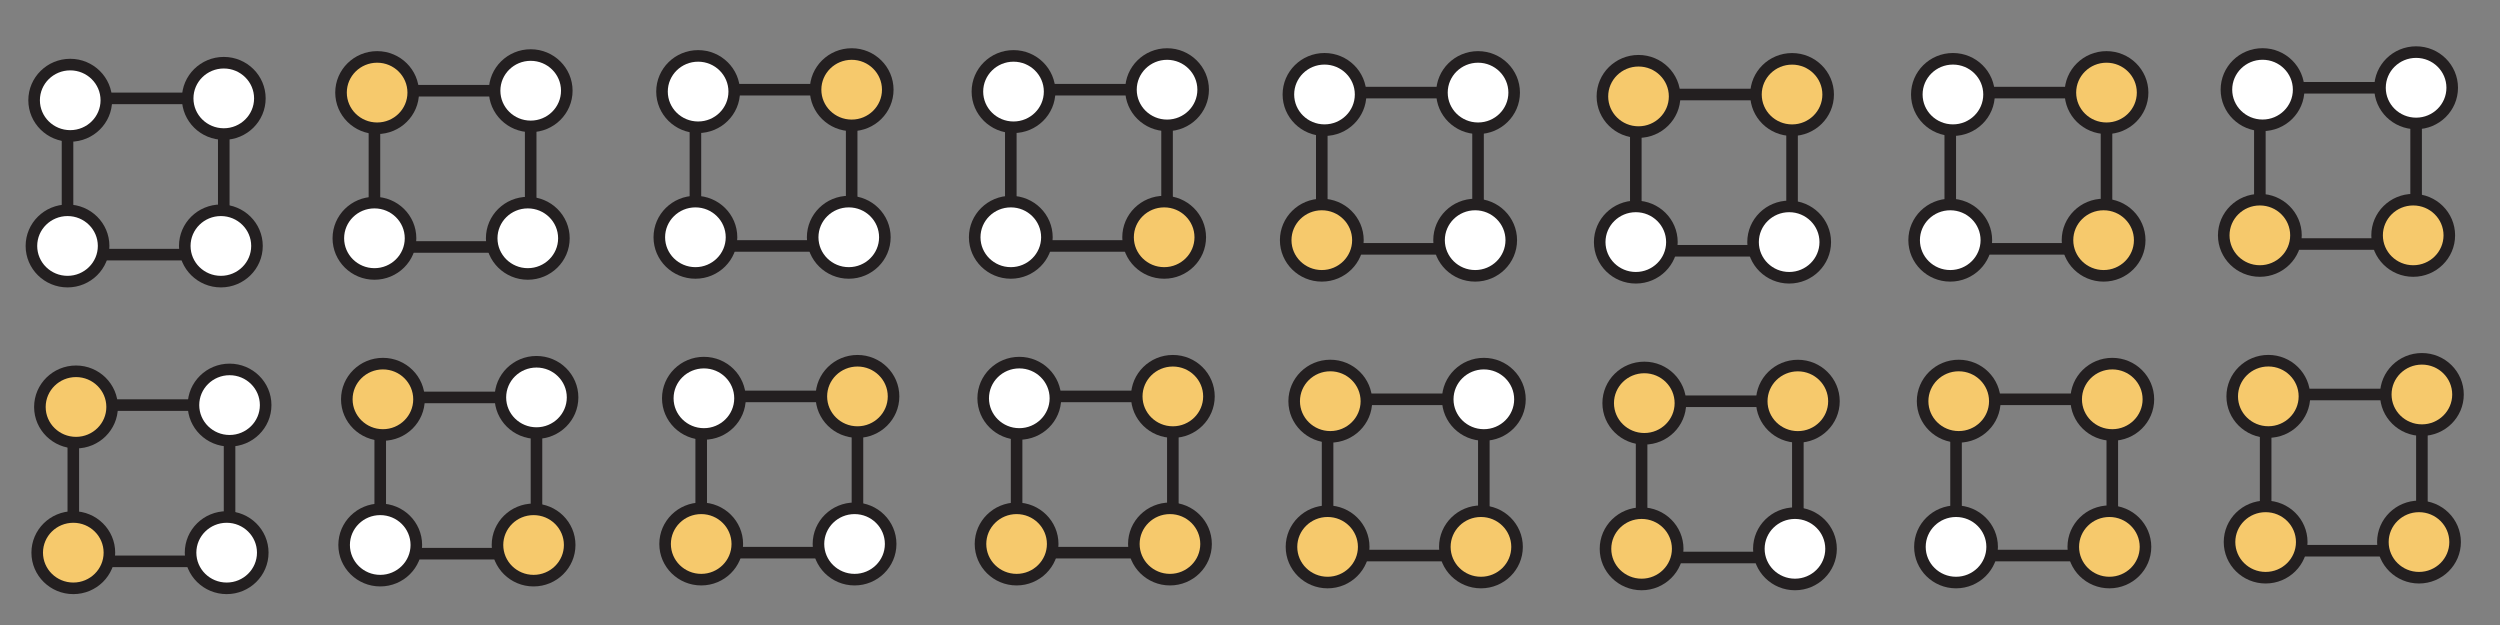 <?xml version="1.0" encoding="UTF-8"?>
<svg xmlns="http://www.w3.org/2000/svg" xmlns:xlink="http://www.w3.org/1999/xlink" width="432pt" height="108pt" viewBox="0 0 432 108" version="1.1">
<rect x="0" y="0" width="432" height="108" fill="#808080" stroke="none"/>
<g id="surface1">
<path style="fill:none;stroke-width:2;stroke-linecap:butt;stroke-linejoin:miter;stroke:rgb(13.73%,12.16%,12.549%);stroke-opacity:1;stroke-miterlimit:4;" d="M 38.668 91 L 11.668 91 L 11.668 64 L 38.668 64 Z M 38.668 91 " transform="matrix(1,0,0,-1,0,108)"/>
<path style=" stroke:none;fill-rule:nonzero;fill:rgb(100%,100%,100%);fill-opacity:1;" d="M 44.406 42.5 C 44.406 39.098 41.613 36.336 38.172 36.336 C 34.723 36.336 31.93 39.098 31.93 42.5 C 31.93 45.902 34.723 48.664 38.172 48.664 C 41.613 48.664 44.406 45.902 44.406 42.5 "/>
<path style="fill:none;stroke-width:2;stroke-linecap:butt;stroke-linejoin:miter;stroke:rgb(13.73%,12.16%,12.549%);stroke-opacity:1;stroke-miterlimit:4;" d="M -0.002 0 C -0.002 3.402 -2.795 6.164 -6.236 6.164 C -9.686 6.164 -12.479 3.402 -12.479 0 C -12.479 -3.402 -9.686 -6.164 -6.236 -6.164 C -2.795 -6.164 -0.002 -3.402 -0.002 0 Z M -0.002 0 " transform="matrix(1,0,0,-1,44.408,42.5)"/>
<path style=" stroke:none;fill-rule:nonzero;fill:rgb(100%,100%,100%);fill-opacity:1;" d="M 17.906 42.5 C 17.906 39.098 15.113 36.336 11.672 36.336 C 8.223 36.336 5.43 39.098 5.43 42.5 C 5.43 45.902 8.223 48.664 11.672 48.664 C 15.113 48.664 17.906 45.902 17.906 42.5 "/>
<path style="fill:none;stroke-width:2;stroke-linecap:butt;stroke-linejoin:miter;stroke:rgb(13.73%,12.16%,12.549%);stroke-opacity:1;stroke-miterlimit:4;" d="M -0.002 0 C -0.002 3.402 -2.795 6.164 -6.236 6.164 C -9.686 6.164 -12.479 3.402 -12.479 0 C -12.479 -3.402 -9.686 -6.164 -6.236 -6.164 C -2.795 -6.164 -0.002 -3.402 -0.002 0 Z M -0.002 0 " transform="matrix(1,0,0,-1,17.908,42.5)"/>
<path style=" stroke:none;fill-rule:nonzero;fill:rgb(100%,100%,100%);fill-opacity:1;" d="M 18.375 17.324 C 18.375 13.922 15.582 11.16 12.137 11.16 C 8.688 11.16 5.895 13.922 5.895 17.324 C 5.895 20.727 8.688 23.488 12.137 23.488 C 15.582 23.488 18.375 20.727 18.375 17.324 "/>
<path style="fill:none;stroke-width:2;stroke-linecap:butt;stroke-linejoin:miter;stroke:rgb(13.73%,12.16%,12.549%);stroke-opacity:1;stroke-miterlimit:4;" d="M 0.002 0.001 C 0.002 3.404 -2.791 6.166 -6.237 6.166 C -9.686 6.166 -12.479 3.404 -12.479 0.001 C -12.479 -3.401 -9.686 -6.163 -6.237 -6.163 C -2.791 -6.163 0.002 -3.401 0.002 0.001 Z M 0.002 0.001 " transform="matrix(1,0,0,-1,18.373,17.326)"/>
<path style=" stroke:none;fill-rule:nonzero;fill:rgb(100%,100%,100%);fill-opacity:1;" d="M 44.906 17 C 44.906 13.598 42.113 10.836 38.672 10.836 C 35.223 10.836 32.43 13.598 32.43 17 C 32.43 20.402 35.223 23.164 38.672 23.164 C 42.113 23.164 44.906 20.402 44.906 17 "/>
<path style="fill:none;stroke-width:2;stroke-linecap:butt;stroke-linejoin:miter;stroke:rgb(13.73%,12.16%,12.549%);stroke-opacity:1;stroke-miterlimit:4;" d="M -0.002 0 C -0.002 3.402 -2.795 6.164 -6.236 6.164 C -9.686 6.164 -12.479 3.402 -12.479 0 C -12.479 -3.402 -9.686 -6.164 -6.236 -6.164 C -2.795 -6.164 -0.002 -3.402 -0.002 0 Z M -0.002 0 " transform="matrix(1,0,0,-1,44.908,17)"/>
<path style="fill:none;stroke-width:2;stroke-linecap:butt;stroke-linejoin:miter;stroke:rgb(13.73%,12.16%,12.549%);stroke-opacity:1;stroke-miterlimit:4;" d="M 417.504 92.832 L 390.504 92.832 L 390.504 65.832 L 417.504 65.832 Z M 417.504 92.832 " transform="matrix(1,0,0,-1,0,108)"/>
<path style=" stroke:none;fill-rule:nonzero;fill:rgb(96.404%,78.809%,42.223%);fill-opacity:1;" d="M 423.242 40.668 C 423.242 37.262 420.449 34.504 417.004 34.504 C 413.555 34.504 410.762 37.262 410.762 40.668 C 410.762 44.07 413.555 46.832 417.004 46.832 C 420.449 46.832 423.242 44.07 423.242 40.668 "/>
<path style="fill:none;stroke-width:2;stroke-linecap:butt;stroke-linejoin:miter;stroke:rgb(13.73%,12.16%,12.549%);stroke-opacity:1;stroke-miterlimit:4;" d="M 0.001 -0.001 C 0.001 3.405 -2.792 6.163 -6.237 6.163 C -9.687 6.163 -12.479 3.405 -12.479 -0.001 C -12.479 -3.404 -9.687 -6.166 -6.237 -6.166 C -2.792 -6.166 0.001 -3.404 0.001 -0.001 Z M 0.001 -0.001 " transform="matrix(1,0,0,-1,423.241,40.666)"/>
<path style=" stroke:none;fill-rule:nonzero;fill:rgb(96.404%,78.809%,42.223%);fill-opacity:1;" d="M 396.742 40.668 C 396.742 37.262 393.949 34.504 390.504 34.504 C 387.055 34.504 384.262 37.262 384.262 40.668 C 384.262 44.07 387.055 46.832 390.504 46.832 C 393.949 46.832 396.742 44.07 396.742 40.668 "/>
<path style="fill:none;stroke-width:2;stroke-linecap:butt;stroke-linejoin:miter;stroke:rgb(13.73%,12.16%,12.549%);stroke-opacity:1;stroke-miterlimit:4;" d="M 0.001 -0.001 C 0.001 3.405 -2.792 6.163 -6.237 6.163 C -9.687 6.163 -12.479 3.405 -12.479 -0.001 C -12.479 -3.404 -9.687 -6.166 -6.237 -6.166 C -2.792 -6.166 0.001 -3.404 0.001 -0.001 Z M 0.001 -0.001 " transform="matrix(1,0,0,-1,396.741,40.666)"/>
<path style=" stroke:none;fill-rule:nonzero;fill:rgb(100%,100%,100%);fill-opacity:1;" d="M 397.207 15.492 C 397.207 12.09 394.414 9.328 390.969 9.328 C 387.52 9.328 384.727 12.09 384.727 15.492 C 384.727 18.895 387.52 21.656 390.969 21.656 C 394.414 21.656 397.207 18.895 397.207 15.492 "/>
<path style="fill:none;stroke-width:2;stroke-linecap:butt;stroke-linejoin:miter;stroke:rgb(13.73%,12.16%,12.549%);stroke-opacity:1;stroke-miterlimit:4;" d="M 0.001 0 C 0.001 3.402 -2.792 6.164 -6.237 6.164 C -9.687 6.164 -12.48 3.402 -12.48 0 C -12.48 -3.402 -9.687 -6.164 -6.237 -6.164 C -2.792 -6.164 0.001 -3.402 0.001 0 Z M 0.001 0 " transform="matrix(1,0,0,-1,397.206,15.492)"/>
<path style=" stroke:none;fill-rule:nonzero;fill:rgb(100%,100%,100%);fill-opacity:1;" d="M 423.742 15.168 C 423.742 11.762 420.949 9.004 417.504 9.004 C 414.055 9.004 411.262 11.762 411.262 15.168 C 411.262 18.57 414.055 21.332 417.504 21.332 C 420.949 21.332 423.742 18.57 423.742 15.168 "/>
<path style="fill:none;stroke-width:2;stroke-linecap:butt;stroke-linejoin:miter;stroke:rgb(13.73%,12.16%,12.549%);stroke-opacity:1;stroke-miterlimit:4;" d="M 0.001 -0.001 C 0.001 3.405 -2.792 6.163 -6.237 6.163 C -9.687 6.163 -12.479 3.405 -12.479 -0.001 C -12.479 -3.404 -9.687 -6.166 -6.237 -6.166 C -2.792 -6.166 0.001 -3.404 0.001 -0.001 Z M 0.001 -0.001 " transform="matrix(1,0,0,-1,423.741,15.166)"/>
<path style="fill:none;stroke-width:2;stroke-linecap:butt;stroke-linejoin:miter;stroke:rgb(13.73%,12.16%,12.549%);stroke-opacity:1;stroke-miterlimit:4;" d="M 364.004 92 L 337.004 92 L 337.004 65 L 364.004 65 Z M 364.004 92 " transform="matrix(1,0,0,-1,0,108)"/>
<path style=" stroke:none;fill-rule:nonzero;fill:rgb(96.404%,78.809%,42.223%);fill-opacity:1;" d="M 369.742 41.5 C 369.742 38.098 366.949 35.336 363.504 35.336 C 360.055 35.336 357.262 38.098 357.262 41.5 C 357.262 44.902 360.055 47.664 363.504 47.664 C 366.949 47.664 369.742 44.902 369.742 41.5 "/>
<path style="fill:none;stroke-width:2;stroke-linecap:butt;stroke-linejoin:miter;stroke:rgb(13.73%,12.16%,12.549%);stroke-opacity:1;stroke-miterlimit:4;" d="M 0.001 0 C 0.001 3.402 -2.792 6.164 -6.237 6.164 C -9.687 6.164 -12.479 3.402 -12.479 0 C -12.479 -3.402 -9.687 -6.164 -6.237 -6.164 C -2.792 -6.164 0.001 -3.402 0.001 0 Z M 0.001 0 " transform="matrix(1,0,0,-1,369.741,41.5)"/>
<path style=" stroke:none;fill-rule:nonzero;fill:rgb(100%,100%,100%);fill-opacity:1;" d="M 343.242 41.5 C 343.242 38.098 340.449 35.336 337.004 35.336 C 333.555 35.336 330.762 38.098 330.762 41.5 C 330.762 44.902 333.555 47.664 337.004 47.664 C 340.449 47.664 343.242 44.902 343.242 41.5 "/>
<path style="fill:none;stroke-width:2;stroke-linecap:butt;stroke-linejoin:miter;stroke:rgb(13.73%,12.16%,12.549%);stroke-opacity:1;stroke-miterlimit:4;" d="M 0.001 0 C 0.001 3.402 -2.792 6.164 -6.237 6.164 C -9.687 6.164 -12.479 3.402 -12.479 0 C -12.479 -3.402 -9.687 -6.164 -6.237 -6.164 C -2.792 -6.164 0.001 -3.402 0.001 0 Z M 0.001 0 " transform="matrix(1,0,0,-1,343.241,41.5)"/>
<path style=" stroke:none;fill-rule:nonzero;fill:rgb(100%,100%,100%);fill-opacity:1;" d="M 343.707 16.324 C 343.707 12.922 340.914 10.16 337.469 10.16 C 334.02 10.16 331.227 12.922 331.227 16.324 C 331.227 19.73 334.02 22.492 337.469 22.492 C 340.914 22.492 343.707 19.73 343.707 16.324 "/>
<path style="fill:none;stroke-width:2;stroke-linecap:butt;stroke-linejoin:miter;stroke:rgb(13.73%,12.16%,12.549%);stroke-opacity:1;stroke-miterlimit:4;" d="M 0.001 0.001 C 0.001 3.404 -2.792 6.166 -6.237 6.166 C -9.687 6.166 -12.48 3.404 -12.48 0.001 C -12.48 -3.405 -9.687 -6.166 -6.237 -6.166 C -2.792 -6.166 0.001 -3.405 0.001 0.001 Z M 0.001 0.001 " transform="matrix(1,0,0,-1,343.706,16.326)"/>
<path style=" stroke:none;fill-rule:nonzero;fill:rgb(96.404%,78.809%,42.223%);fill-opacity:1;" d="M 370.242 16 C 370.242 12.598 367.449 9.836 364.004 9.836 C 360.555 9.836 357.762 12.598 357.762 16 C 357.762 19.402 360.555 22.164 364.004 22.164 C 367.449 22.164 370.242 19.402 370.242 16 "/>
<path style="fill:none;stroke-width:2;stroke-linecap:butt;stroke-linejoin:miter;stroke:rgb(13.73%,12.16%,12.549%);stroke-opacity:1;stroke-miterlimit:4;" d="M 0.001 0 C 0.001 3.402 -2.792 6.164 -6.237 6.164 C -9.687 6.164 -12.479 3.402 -12.479 0 C -12.479 -3.402 -9.687 -6.164 -6.237 -6.164 C -2.792 -6.164 0.001 -3.402 0.001 0 Z M 0.001 0 " transform="matrix(1,0,0,-1,370.241,16)"/>
<path style="fill:none;stroke-width:2;stroke-linecap:butt;stroke-linejoin:miter;stroke:rgb(13.73%,12.16%,12.549%);stroke-opacity:1;stroke-miterlimit:4;" d="M 309.668 91.668 L 282.668 91.668 L 282.668 64.668 L 309.668 64.668 Z M 309.668 91.668 " transform="matrix(1,0,0,-1,0,108)"/>
<path style=" stroke:none;fill-rule:nonzero;fill:rgb(100%,100%,100%);fill-opacity:1;" d="M 315.406 41.832 C 315.406 38.43 312.613 35.668 309.172 35.668 C 305.723 35.668 302.93 38.43 302.93 41.832 C 302.93 45.234 305.723 47.996 309.172 47.996 C 312.613 47.996 315.406 45.234 315.406 41.832 "/>
<path style="fill:none;stroke-width:2;stroke-linecap:butt;stroke-linejoin:miter;stroke:rgb(13.73%,12.16%,12.549%);stroke-opacity:1;stroke-miterlimit:4;" d="M -0.002 0.001 C -0.002 3.404 -2.795 6.166 -6.236 6.166 C -9.686 6.166 -12.479 3.404 -12.479 0.001 C -12.479 -3.401 -9.686 -6.163 -6.236 -6.163 C -2.795 -6.163 -0.002 -3.401 -0.002 0.001 Z M -0.002 0.001 " transform="matrix(1,0,0,-1,315.408,41.834)"/>
<path style=" stroke:none;fill-rule:nonzero;fill:rgb(100%,100%,100%);fill-opacity:1;" d="M 288.906 41.832 C 288.906 38.43 286.113 35.668 282.672 35.668 C 279.223 35.668 276.43 38.43 276.43 41.832 C 276.43 45.234 279.223 47.996 282.672 47.996 C 286.113 47.996 288.906 45.234 288.906 41.832 "/>
<path style="fill:none;stroke-width:2;stroke-linecap:butt;stroke-linejoin:miter;stroke:rgb(13.73%,12.16%,12.549%);stroke-opacity:1;stroke-miterlimit:4;" d="M -0.002 0.001 C -0.002 3.404 -2.795 6.166 -6.236 6.166 C -9.686 6.166 -12.479 3.404 -12.479 0.001 C -12.479 -3.401 -9.686 -6.163 -6.236 -6.163 C -2.795 -6.163 -0.002 -3.401 -0.002 0.001 Z M -0.002 0.001 " transform="matrix(1,0,0,-1,288.908,41.834)"/>
<path style=" stroke:none;fill-rule:nonzero;fill:rgb(96.404%,78.809%,42.223%);fill-opacity:1;" d="M 289.375 16.66 C 289.375 13.254 286.582 10.496 283.137 10.496 C 279.688 10.496 276.895 13.254 276.895 16.66 C 276.895 20.062 279.688 22.824 283.137 22.824 C 286.582 22.824 289.375 20.062 289.375 16.66 "/>
<path style="fill:none;stroke-width:2;stroke-linecap:butt;stroke-linejoin:miter;stroke:rgb(13.73%,12.16%,12.549%);stroke-opacity:1;stroke-miterlimit:4;" d="M 0.001 -0.001 C 0.001 3.405 -2.792 6.163 -6.237 6.163 C -9.687 6.163 -12.479 3.405 -12.479 -0.001 C -12.479 -3.403 -9.687 -6.165 -6.237 -6.165 C -2.792 -6.165 0.001 -3.403 0.001 -0.001 Z M 0.001 -0.001 " transform="matrix(1,0,0,-1,289.374,16.659)"/>
<path style=" stroke:none;fill-rule:nonzero;fill:rgb(96.404%,78.809%,42.223%);fill-opacity:1;" d="M 315.906 16.332 C 315.906 12.93 313.113 10.168 309.672 10.168 C 306.223 10.168 303.43 12.93 303.43 16.332 C 303.43 19.734 306.223 22.496 309.672 22.496 C 313.113 22.496 315.906 19.734 315.906 16.332 "/>
<path style="fill:none;stroke-width:2;stroke-linecap:butt;stroke-linejoin:miter;stroke:rgb(13.73%,12.16%,12.549%);stroke-opacity:1;stroke-miterlimit:4;" d="M -0.002 0.001 C -0.002 3.404 -2.795 6.166 -6.236 6.166 C -9.686 6.166 -12.479 3.404 -12.479 0.001 C -12.479 -3.401 -9.686 -6.163 -6.236 -6.163 C -2.795 -6.163 -0.002 -3.401 -0.002 0.001 Z M -0.002 0.001 " transform="matrix(1,0,0,-1,315.908,16.334)"/>
<path style="fill:none;stroke-width:2;stroke-linecap:butt;stroke-linejoin:miter;stroke:rgb(13.73%,12.16%,12.549%);stroke-opacity:1;stroke-miterlimit:4;" d="M 255.406 92 L 228.406 92 L 228.406 65 L 255.406 65 Z M 255.406 92 " transform="matrix(1,0,0,-1,0,108)"/>
<path style=" stroke:none;fill-rule:nonzero;fill:rgb(100%,100%,100%);fill-opacity:1;" d="M 261.148 41.5 C 261.148 38.098 258.355 35.336 254.91 35.336 C 251.461 35.336 248.668 38.098 248.668 41.5 C 248.668 44.902 251.461 47.664 254.91 47.664 C 258.355 47.664 261.148 44.902 261.148 41.5 "/>
<path style="fill:none;stroke-width:2;stroke-linecap:butt;stroke-linejoin:miter;stroke:rgb(13.73%,12.16%,12.549%);stroke-opacity:1;stroke-miterlimit:4;" d="M 0.001 0 C 0.001 3.402 -2.792 6.164 -6.237 6.164 C -9.687 6.164 -12.48 3.402 -12.48 0 C -12.48 -3.402 -9.687 -6.164 -6.237 -6.164 C -2.792 -6.164 0.001 -3.402 0.001 0 Z M 0.001 0 " transform="matrix(1,0,0,-1,261.147,41.5)"/>
<path style=" stroke:none;fill-rule:nonzero;fill:rgb(96.404%,78.809%,42.223%);fill-opacity:1;" d="M 234.648 41.5 C 234.648 38.098 231.855 35.336 228.41 35.336 C 224.961 35.336 222.168 38.098 222.168 41.5 C 222.168 44.902 224.961 47.664 228.41 47.664 C 231.855 47.664 234.648 44.902 234.648 41.5 "/>
<path style="fill:none;stroke-width:2;stroke-linecap:butt;stroke-linejoin:miter;stroke:rgb(13.73%,12.16%,12.549%);stroke-opacity:1;stroke-miterlimit:4;" d="M 0.001 0 C 0.001 3.402 -2.792 6.164 -6.237 6.164 C -9.687 6.164 -12.48 3.402 -12.48 0 C -12.48 -3.402 -9.687 -6.164 -6.237 -6.164 C -2.792 -6.164 0.001 -3.402 0.001 0 Z M 0.001 0 " transform="matrix(1,0,0,-1,234.648,41.5)"/>
<path style=" stroke:none;fill-rule:nonzero;fill:rgb(100%,100%,100%);fill-opacity:1;" d="M 235.113 16.324 C 235.113 12.922 232.32 10.16 228.875 10.16 C 225.426 10.16 222.633 12.922 222.633 16.324 C 222.633 19.73 225.426 22.492 228.875 22.492 C 232.32 22.492 235.113 19.73 235.113 16.324 "/>
<path style="fill:none;stroke-width:2;stroke-linecap:butt;stroke-linejoin:miter;stroke:rgb(13.73%,12.16%,12.549%);stroke-opacity:1;stroke-miterlimit:4;" d="M -0 0.001 C -0 3.404 -2.793 6.166 -6.238 6.166 C -9.688 6.166 -12.48 3.404 -12.48 0.001 C -12.48 -3.405 -9.688 -6.166 -6.238 -6.166 C -2.793 -6.166 -0 -3.405 -0 0.001 Z M -0 0.001 " transform="matrix(1,0,0,-1,235.113,16.326)"/>
<path style=" stroke:none;fill-rule:nonzero;fill:rgb(100%,100%,100%);fill-opacity:1;" d="M 261.648 16 C 261.648 12.598 258.855 9.836 255.41 9.836 C 251.961 9.836 249.168 12.598 249.168 16 C 249.168 19.402 251.961 22.164 255.41 22.164 C 258.855 22.164 261.648 19.402 261.648 16 "/>
<path style="fill:none;stroke-width:2;stroke-linecap:butt;stroke-linejoin:miter;stroke:rgb(13.73%,12.16%,12.549%);stroke-opacity:1;stroke-miterlimit:4;" d="M 0.001 0 C 0.001 3.402 -2.792 6.164 -6.237 6.164 C -9.687 6.164 -12.48 3.402 -12.48 0 C -12.48 -3.402 -9.687 -6.164 -6.237 -6.164 C -2.792 -6.164 0.001 -3.402 0.001 0 Z M 0.001 0 " transform="matrix(1,0,0,-1,261.647,16)"/>
<path style="fill:none;stroke-width:2;stroke-linecap:butt;stroke-linejoin:miter;stroke:rgb(13.73%,12.16%,12.549%);stroke-opacity:1;stroke-miterlimit:4;" d="M 201.668 92.5 L 174.668 92.5 L 174.668 65.5 L 201.668 65.5 Z M 201.668 92.5 " transform="matrix(1,0,0,-1,0,108)"/>
<path style=" stroke:none;fill-rule:nonzero;fill:rgb(96.404%,78.809%,42.223%);fill-opacity:1;" d="M 207.406 41 C 207.406 37.598 204.613 34.836 201.172 34.836 C 197.723 34.836 194.93 37.598 194.93 41 C 194.93 44.402 197.723 47.164 201.172 47.164 C 204.613 47.164 207.406 44.402 207.406 41 "/>
<path style="fill:none;stroke-width:2;stroke-linecap:butt;stroke-linejoin:miter;stroke:rgb(13.73%,12.16%,12.549%);stroke-opacity:1;stroke-miterlimit:4;" d="M -0.002 0 C -0.002 3.402 -2.795 6.164 -6.236 6.164 C -9.686 6.164 -12.479 3.402 -12.479 0 C -12.479 -3.402 -9.686 -6.164 -6.236 -6.164 C -2.795 -6.164 -0.002 -3.402 -0.002 0 Z M -0.002 0 " transform="matrix(1,0,0,-1,207.408,41)"/>
<path style=" stroke:none;fill-rule:nonzero;fill:rgb(100%,100%,100%);fill-opacity:1;" d="M 180.906 41 C 180.906 37.598 178.113 34.836 174.672 34.836 C 171.223 34.836 168.43 37.598 168.43 41 C 168.43 44.402 171.223 47.164 174.672 47.164 C 178.113 47.164 180.906 44.402 180.906 41 "/>
<path style="fill:none;stroke-width:2;stroke-linecap:butt;stroke-linejoin:miter;stroke:rgb(13.73%,12.16%,12.549%);stroke-opacity:1;stroke-miterlimit:4;" d="M -0.002 0 C -0.002 3.402 -2.795 6.164 -6.236 6.164 C -9.686 6.164 -12.479 3.402 -12.479 0 C -12.479 -3.402 -9.686 -6.164 -6.236 -6.164 C -2.795 -6.164 -0.002 -3.402 -0.002 0 Z M -0.002 0 " transform="matrix(1,0,0,-1,180.908,41)"/>
<path style=" stroke:none;fill-rule:nonzero;fill:rgb(100%,100%,100%);fill-opacity:1;" d="M 181.375 15.824 C 181.375 12.422 178.582 9.66 175.137 9.66 C 171.688 9.66 168.895 12.422 168.895 15.824 C 168.895 19.23 171.688 21.992 175.137 21.992 C 178.582 21.992 181.375 19.23 181.375 15.824 "/>
<path style="fill:none;stroke-width:2;stroke-linecap:butt;stroke-linejoin:miter;stroke:rgb(13.73%,12.16%,12.549%);stroke-opacity:1;stroke-miterlimit:4;" d="M 0.001 0.001 C 0.001 3.404 -2.792 6.166 -6.237 6.166 C -9.687 6.166 -12.479 3.404 -12.479 0.001 C -12.479 -3.405 -9.687 -6.166 -6.237 -6.166 C -2.792 -6.166 0.001 -3.405 0.001 0.001 Z M 0.001 0.001 " transform="matrix(1,0,0,-1,181.374,15.826)"/>
<path style=" stroke:none;fill-rule:nonzero;fill:rgb(100%,100%,100%);fill-opacity:1;" d="M 207.906 15.5 C 207.906 12.098 205.113 9.336 201.672 9.336 C 198.223 9.336 195.43 12.098 195.43 15.5 C 195.43 18.902 198.223 21.664 201.672 21.664 C 205.113 21.664 207.906 18.902 207.906 15.5 "/>
<path style="fill:none;stroke-width:2;stroke-linecap:butt;stroke-linejoin:miter;stroke:rgb(13.73%,12.16%,12.549%);stroke-opacity:1;stroke-miterlimit:4;" d="M -0.002 0 C -0.002 3.402 -2.795 6.164 -6.236 6.164 C -9.686 6.164 -12.479 3.402 -12.479 0 C -12.479 -3.402 -9.686 -6.164 -6.236 -6.164 C -2.795 -6.164 -0.002 -3.402 -0.002 0 Z M -0.002 0 " transform="matrix(1,0,0,-1,207.908,15.5)"/>
<path style="fill:none;stroke-width:2;stroke-linecap:butt;stroke-linejoin:miter;stroke:rgb(13.73%,12.16%,12.549%);stroke-opacity:1;stroke-miterlimit:4;" d="M 147.168 92.5 L 120.168 92.5 L 120.168 65.5 L 147.168 65.5 Z M 147.168 92.5 " transform="matrix(1,0,0,-1,0,108)"/>
<path style=" stroke:none;fill-rule:nonzero;fill:rgb(100%,100%,100%);fill-opacity:1;" d="M 152.906 41 C 152.906 37.598 150.113 34.836 146.672 34.836 C 143.223 34.836 140.43 37.598 140.43 41 C 140.43 44.402 143.223 47.164 146.672 47.164 C 150.113 47.164 152.906 44.402 152.906 41 "/>
<path style="fill:none;stroke-width:2;stroke-linecap:butt;stroke-linejoin:miter;stroke:rgb(13.73%,12.16%,12.549%);stroke-opacity:1;stroke-miterlimit:4;" d="M -0.002 0 C -0.002 3.402 -2.795 6.164 -6.236 6.164 C -9.686 6.164 -12.479 3.402 -12.479 0 C -12.479 -3.402 -9.686 -6.164 -6.236 -6.164 C -2.795 -6.164 -0.002 -3.402 -0.002 0 Z M -0.002 0 " transform="matrix(1,0,0,-1,152.908,41)"/>
<path style=" stroke:none;fill-rule:nonzero;fill:rgb(100%,100%,100%);fill-opacity:1;" d="M 126.406 41 C 126.406 37.598 123.613 34.836 120.172 34.836 C 116.723 34.836 113.93 37.598 113.93 41 C 113.93 44.402 116.723 47.164 120.172 47.164 C 123.613 47.164 126.406 44.402 126.406 41 "/>
<path style="fill:none;stroke-width:2;stroke-linecap:butt;stroke-linejoin:miter;stroke:rgb(13.73%,12.16%,12.549%);stroke-opacity:1;stroke-miterlimit:4;" d="M -0.002 0 C -0.002 3.402 -2.795 6.164 -6.236 6.164 C -9.686 6.164 -12.479 3.402 -12.479 0 C -12.479 -3.402 -9.686 -6.164 -6.236 -6.164 C -2.795 -6.164 -0.002 -3.402 -0.002 0 Z M -0.002 0 " transform="matrix(1,0,0,-1,126.408,41)"/>
<path style=" stroke:none;fill-rule:nonzero;fill:rgb(100%,100%,100%);fill-opacity:1;" d="M 126.875 15.824 C 126.875 12.422 124.082 9.66 120.637 9.66 C 117.188 9.66 114.395 12.422 114.395 15.824 C 114.395 19.23 117.188 21.992 120.637 21.992 C 124.082 21.992 126.875 19.23 126.875 15.824 "/>
<path style="fill:none;stroke-width:2;stroke-linecap:butt;stroke-linejoin:miter;stroke:rgb(13.73%,12.16%,12.549%);stroke-opacity:1;stroke-miterlimit:4;" d="M 0.001 0.001 C 0.001 3.404 -2.792 6.166 -6.237 6.166 C -9.687 6.166 -12.479 3.404 -12.479 0.001 C -12.479 -3.405 -9.687 -6.166 -6.237 -6.166 C -2.792 -6.166 0.001 -3.405 0.001 0.001 Z M 0.001 0.001 " transform="matrix(1,0,0,-1,126.874,15.826)"/>
<path style=" stroke:none;fill-rule:nonzero;fill:rgb(96.404%,78.809%,42.223%);fill-opacity:1;" d="M 153.406 15.5 C 153.406 12.098 150.613 9.336 147.172 9.336 C 143.723 9.336 140.93 12.098 140.93 15.5 C 140.93 18.902 143.723 21.664 147.172 21.664 C 150.613 21.664 153.406 18.902 153.406 15.5 "/>
<path style="fill:none;stroke-width:2;stroke-linecap:butt;stroke-linejoin:miter;stroke:rgb(13.73%,12.16%,12.549%);stroke-opacity:1;stroke-miterlimit:4;" d="M -0.002 0 C -0.002 3.402 -2.795 6.164 -6.236 6.164 C -9.686 6.164 -12.479 3.402 -12.479 0 C -12.479 -3.402 -9.686 -6.164 -6.236 -6.164 C -2.795 -6.164 -0.002 -3.402 -0.002 0 Z M -0.002 0 " transform="matrix(1,0,0,-1,153.408,15.5)"/>
<path style="fill:none;stroke-width:2;stroke-linecap:butt;stroke-linejoin:miter;stroke:rgb(13.73%,12.16%,12.549%);stroke-opacity:1;stroke-miterlimit:4;" d="M 91.703 92.324 L 64.703 92.324 L 64.703 65.324 L 91.703 65.324 Z M 91.703 92.324 " transform="matrix(1,0,0,-1,0,108)"/>
<path style=" stroke:none;fill-rule:nonzero;fill:rgb(100%,100%,100%);fill-opacity:1;" d="M 97.441 41.176 C 97.441 37.77 94.648 35.012 91.203 35.012 C 87.758 35.012 84.965 37.77 84.965 41.176 C 84.965 44.578 87.758 47.34 91.203 47.34 C 94.648 47.34 97.441 44.578 97.441 41.176 "/>
<path style="fill:none;stroke-width:2;stroke-linecap:butt;stroke-linejoin:miter;stroke:rgb(13.73%,12.16%,12.549%);stroke-opacity:1;stroke-miterlimit:4;" d="M -0.001 -0.001 C -0.001 3.405 -2.794 6.163 -6.24 6.163 C -9.685 6.163 -12.478 3.405 -12.478 -0.001 C -12.478 -3.404 -9.685 -6.166 -6.24 -6.166 C -2.794 -6.166 -0.001 -3.404 -0.001 -0.001 Z M -0.001 -0.001 " transform="matrix(1,0,0,-1,97.443,41.174)"/>
<path style=" stroke:none;fill-rule:nonzero;fill:rgb(100%,100%,100%);fill-opacity:1;" d="M 70.941 41.176 C 70.941 37.77 68.148 35.012 64.703 35.012 C 61.258 35.012 58.465 37.77 58.465 41.176 C 58.465 44.578 61.258 47.34 64.703 47.34 C 68.148 47.34 70.941 44.578 70.941 41.176 "/>
<path style="fill:none;stroke-width:2;stroke-linecap:butt;stroke-linejoin:miter;stroke:rgb(13.73%,12.16%,12.549%);stroke-opacity:1;stroke-miterlimit:4;" d="M -0.001 -0.001 C -0.001 3.405 -2.794 6.163 -6.24 6.163 C -9.685 6.163 -12.478 3.405 -12.478 -0.001 C -12.478 -3.404 -9.685 -6.166 -6.24 -6.166 C -2.794 -6.166 -0.001 -3.404 -0.001 -0.001 Z M -0.001 -0.001 " transform="matrix(1,0,0,-1,70.943,41.174)"/>
<path style=" stroke:none;fill-rule:nonzero;fill:rgb(96.404%,78.809%,42.223%);fill-opacity:1;" d="M 71.406 16 C 71.406 12.598 68.613 9.836 65.172 9.836 C 61.723 9.836 58.93 12.598 58.93 16 C 58.93 19.402 61.723 22.164 65.172 22.164 C 68.613 22.164 71.406 19.402 71.406 16 "/>
<path style="fill:none;stroke-width:2;stroke-linecap:butt;stroke-linejoin:miter;stroke:rgb(13.73%,12.16%,12.549%);stroke-opacity:1;stroke-miterlimit:4;" d="M -0.002 0 C -0.002 3.402 -2.795 6.164 -6.236 6.164 C -9.686 6.164 -12.479 3.402 -12.479 0 C -12.479 -3.402 -9.686 -6.164 -6.236 -6.164 C -2.795 -6.164 -0.002 -3.402 -0.002 0 Z M -0.002 0 " transform="matrix(1,0,0,-1,71.408,16)"/>
<path style=" stroke:none;fill-rule:nonzero;fill:rgb(100%,100%,100%);fill-opacity:1;" d="M 97.941 15.676 C 97.941 12.27 95.148 9.512 91.703 9.512 C 88.258 9.512 85.465 12.27 85.465 15.676 C 85.465 19.078 88.258 21.84 91.703 21.84 C 95.148 21.84 97.941 19.078 97.941 15.676 "/>
<path style="fill:none;stroke-width:2;stroke-linecap:butt;stroke-linejoin:miter;stroke:rgb(13.73%,12.16%,12.549%);stroke-opacity:1;stroke-miterlimit:4;" d="M -0.001 -0.001 C -0.001 3.405 -2.794 6.163 -6.24 6.163 C -9.685 6.163 -12.478 3.405 -12.478 -0.001 C -12.478 -3.404 -9.685 -6.166 -6.24 -6.166 C -2.794 -6.166 -0.001 -3.404 -0.001 -0.001 Z M -0.001 -0.001 " transform="matrix(1,0,0,-1,97.943,15.674)"/>
<path style="fill:none;stroke-width:2;stroke-linecap:butt;stroke-linejoin:miter;stroke:rgb(13.73%,12.16%,12.549%);stroke-opacity:1;stroke-miterlimit:4;" d="M 39.668 38 L 12.668 38 L 12.668 11 L 39.668 11 Z M 39.668 38 " transform="matrix(1,0,0,-1,0,108)"/>
<path style=" stroke:none;fill-rule:nonzero;fill:rgb(100%,100%,100%);fill-opacity:1;" d="M 45.406 95.5 C 45.406 92.098 42.613 89.336 39.172 89.336 C 35.723 89.336 32.93 92.098 32.93 95.5 C 32.93 98.902 35.723 101.664 39.172 101.664 C 42.613 101.664 45.406 98.902 45.406 95.5 "/>
<path style="fill:none;stroke-width:2;stroke-linecap:butt;stroke-linejoin:miter;stroke:rgb(13.73%,12.16%,12.549%);stroke-opacity:1;stroke-miterlimit:4;" d="M -0.002 0 C -0.002 3.402 -2.795 6.164 -6.236 6.164 C -9.686 6.164 -12.479 3.402 -12.479 0 C -12.479 -3.402 -9.686 -6.164 -6.236 -6.164 C -2.795 -6.164 -0.002 -3.402 -0.002 0 Z M -0.002 0 " transform="matrix(1,0,0,-1,45.408,95.5)"/>
<path style=" stroke:none;fill-rule:nonzero;fill:rgb(96.404%,78.809%,42.223%);fill-opacity:1;" d="M 18.906 95.5 C 18.906 92.098 16.113 89.336 12.672 89.336 C 9.223 89.336 6.43 92.098 6.43 95.5 C 6.43 98.902 9.223 101.664 12.672 101.664 C 16.113 101.664 18.906 98.902 18.906 95.5 "/>
<path style="fill:none;stroke-width:2;stroke-linecap:butt;stroke-linejoin:miter;stroke:rgb(13.73%,12.16%,12.549%);stroke-opacity:1;stroke-miterlimit:4;" d="M -0.002 0 C -0.002 3.402 -2.795 6.164 -6.236 6.164 C -9.686 6.164 -12.479 3.402 -12.479 0 C -12.479 -3.402 -9.686 -6.164 -6.236 -6.164 C -2.795 -6.164 -0.002 -3.402 -0.002 0 Z M -0.002 0 " transform="matrix(1,0,0,-1,18.908,95.5)"/>
<path style=" stroke:none;fill-rule:nonzero;fill:rgb(96.404%,78.809%,42.223%);fill-opacity:1;" d="M 19.375 70.328 C 19.375 66.922 16.582 64.16 13.137 64.16 C 9.688 64.16 6.895 66.922 6.895 70.328 C 6.895 73.727 9.688 76.488 13.137 76.488 C 16.582 76.488 19.375 73.727 19.375 70.328 "/>
<path style="fill:none;stroke-width:2;stroke-linecap:butt;stroke-linejoin:miter;stroke:rgb(13.73%,12.16%,12.549%);stroke-opacity:1;stroke-miterlimit:4;" d="M 0.002 -0.002 C 0.002 3.404 -2.791 6.166 -6.237 6.166 C -9.686 6.166 -12.479 3.404 -12.479 -0.002 C -12.479 -3.4 -9.686 -6.162 -6.237 -6.162 C -2.791 -6.162 0.002 -3.4 0.002 -0.002 Z M 0.002 -0.002 " transform="matrix(1,0,0,-1,19.373,70.326)"/>
<path style=" stroke:none;fill-rule:nonzero;fill:rgb(100%,100%,100%);fill-opacity:1;" d="M 45.906 70 C 45.906 66.598 43.113 63.836 39.672 63.836 C 36.223 63.836 33.43 66.598 33.43 70 C 33.43 73.402 36.223 76.164 39.672 76.164 C 43.113 76.164 45.906 73.402 45.906 70 "/>
<path style="fill:none;stroke-width:2;stroke-linecap:butt;stroke-linejoin:miter;stroke:rgb(13.73%,12.16%,12.549%);stroke-opacity:1;stroke-miterlimit:4;" d="M -0.002 0 C -0.002 3.402 -2.795 6.164 -6.236 6.164 C -9.686 6.164 -12.479 3.402 -12.479 0 C -12.479 -3.402 -9.686 -6.164 -6.236 -6.164 C -2.795 -6.164 -0.002 -3.402 -0.002 0 Z M -0.002 0 " transform="matrix(1,0,0,-1,45.908,70)"/>
<path style="fill:none;stroke-width:2;stroke-linecap:butt;stroke-linejoin:miter;stroke:rgb(13.73%,12.16%,12.549%);stroke-opacity:1;stroke-miterlimit:4;" d="M 418.504 39.832 L 391.504 39.832 L 391.504 12.836 L 418.504 12.836 Z M 418.504 39.832 " transform="matrix(1,0,0,-1,0,108)"/>
<path style=" stroke:none;fill-rule:nonzero;fill:rgb(96.404%,78.809%,42.223%);fill-opacity:1;" d="M 424.242 93.664 C 424.242 90.262 421.449 87.504 418.004 87.504 C 414.555 87.504 411.762 90.262 411.762 93.664 C 411.762 97.066 414.555 99.828 418.004 99.828 C 421.449 99.828 424.242 97.066 424.242 93.664 "/>
<path style="fill:none;stroke-width:2;stroke-linecap:butt;stroke-linejoin:miter;stroke:rgb(13.73%,12.16%,12.549%);stroke-opacity:1;stroke-miterlimit:4;" d="M 0.001 0.002 C 0.001 3.404 -2.792 6.162 -6.237 6.162 C -9.687 6.162 -12.479 3.404 -12.479 0.002 C -12.479 -3.4 -9.687 -6.162 -6.237 -6.162 C -2.792 -6.162 0.001 -3.4 0.001 0.002 Z M 0.001 0.002 " transform="matrix(1,0,0,-1,424.241,93.666)"/>
<path style=" stroke:none;fill-rule:nonzero;fill:rgb(96.404%,78.809%,42.223%);fill-opacity:1;" d="M 397.742 93.664 C 397.742 90.262 394.949 87.504 391.504 87.504 C 388.055 87.504 385.262 90.262 385.262 93.664 C 385.262 97.066 388.055 99.828 391.504 99.828 C 394.949 99.828 397.742 97.066 397.742 93.664 "/>
<path style="fill:none;stroke-width:2;stroke-linecap:butt;stroke-linejoin:miter;stroke:rgb(13.73%,12.16%,12.549%);stroke-opacity:1;stroke-miterlimit:4;" d="M 0.001 0.002 C 0.001 3.404 -2.792 6.162 -6.237 6.162 C -9.687 6.162 -12.479 3.404 -12.479 0.002 C -12.479 -3.4 -9.687 -6.162 -6.237 -6.162 C -2.792 -6.162 0.001 -3.4 0.001 0.002 Z M 0.001 0.002 " transform="matrix(1,0,0,-1,397.741,93.666)"/>
<path style=" stroke:none;fill-rule:nonzero;fill:rgb(96.404%,78.809%,42.223%);fill-opacity:1;" d="M 398.207 68.492 C 398.207 65.09 395.414 62.328 391.969 62.328 C 388.52 62.328 385.727 65.09 385.727 68.492 C 385.727 71.895 388.52 74.656 391.969 74.656 C 395.414 74.656 398.207 71.895 398.207 68.492 "/>
<path style="fill:none;stroke-width:2;stroke-linecap:butt;stroke-linejoin:miter;stroke:rgb(13.73%,12.16%,12.549%);stroke-opacity:1;stroke-miterlimit:4;" d="M 0.001 0 C 0.001 3.402 -2.792 6.164 -6.237 6.164 C -9.687 6.164 -12.48 3.402 -12.48 0 C -12.48 -3.402 -9.687 -6.164 -6.237 -6.164 C -2.792 -6.164 0.001 -3.402 0.001 0 Z M 0.001 0 " transform="matrix(1,0,0,-1,398.206,68.492)"/>
<path style=" stroke:none;fill-rule:nonzero;fill:rgb(96.404%,78.809%,42.223%);fill-opacity:1;" d="M 424.742 68.168 C 424.742 64.762 421.949 62.004 418.504 62.004 C 415.055 62.004 412.262 64.762 412.262 68.168 C 412.262 71.566 415.055 74.328 418.504 74.328 C 421.949 74.328 424.742 71.566 424.742 68.168 "/>
<path style="fill:none;stroke-width:2;stroke-linecap:butt;stroke-linejoin:miter;stroke:rgb(13.73%,12.16%,12.549%);stroke-opacity:1;stroke-miterlimit:4;" d="M 0.001 -0.001 C 0.001 3.405 -2.792 6.163 -6.237 6.163 C -9.687 6.163 -12.479 3.405 -12.479 -0.001 C -12.479 -3.399 -9.687 -6.161 -6.237 -6.161 C -2.792 -6.161 0.001 -3.399 0.001 -0.001 Z M 0.001 -0.001 " transform="matrix(1,0,0,-1,424.741,68.167)"/>
<path style="fill:none;stroke-width:2;stroke-linecap:butt;stroke-linejoin:miter;stroke:rgb(13.73%,12.16%,12.549%);stroke-opacity:1;stroke-miterlimit:4;" d="M 365.004 39 L 338.004 39 L 338.004 12 L 365.004 12 Z M 365.004 39 " transform="matrix(1,0,0,-1,0,108)"/>
<path style=" stroke:none;fill-rule:nonzero;fill:rgb(96.404%,78.809%,42.223%);fill-opacity:1;" d="M 370.742 94.5 C 370.742 91.098 367.949 88.336 364.504 88.336 C 361.055 88.336 358.262 91.098 358.262 94.5 C 358.262 97.902 361.055 100.664 364.504 100.664 C 367.949 100.664 370.742 97.902 370.742 94.5 "/>
<path style="fill:none;stroke-width:2;stroke-linecap:butt;stroke-linejoin:miter;stroke:rgb(13.73%,12.16%,12.549%);stroke-opacity:1;stroke-miterlimit:4;" d="M 0.001 0 C 0.001 3.402 -2.792 6.164 -6.237 6.164 C -9.687 6.164 -12.479 3.402 -12.479 0 C -12.479 -3.402 -9.687 -6.164 -6.237 -6.164 C -2.792 -6.164 0.001 -3.402 0.001 0 Z M 0.001 0 " transform="matrix(1,0,0,-1,370.741,94.5)"/>
<path style=" stroke:none;fill-rule:nonzero;fill:rgb(100%,100%,100%);fill-opacity:1;" d="M 344.242 94.5 C 344.242 91.098 341.449 88.336 338.004 88.336 C 334.555 88.336 331.762 91.098 331.762 94.5 C 331.762 97.902 334.555 100.664 338.004 100.664 C 341.449 100.664 344.242 97.902 344.242 94.5 "/>
<path style="fill:none;stroke-width:2;stroke-linecap:butt;stroke-linejoin:miter;stroke:rgb(13.73%,12.16%,12.549%);stroke-opacity:1;stroke-miterlimit:4;" d="M 0.001 0 C 0.001 3.402 -2.792 6.164 -6.237 6.164 C -9.687 6.164 -12.479 3.402 -12.479 0 C -12.479 -3.402 -9.687 -6.164 -6.237 -6.164 C -2.792 -6.164 0.001 -3.402 0.001 0 Z M 0.001 0 " transform="matrix(1,0,0,-1,344.241,94.5)"/>
<path style=" stroke:none;fill-rule:nonzero;fill:rgb(96.404%,78.809%,42.223%);fill-opacity:1;" d="M 344.707 69.328 C 344.707 65.922 341.914 63.16 338.469 63.16 C 335.02 63.16 332.227 65.922 332.227 69.328 C 332.227 72.727 335.02 75.488 338.469 75.488 C 341.914 75.488 344.707 72.727 344.707 69.328 "/>
<path style="fill:none;stroke-width:2;stroke-linecap:butt;stroke-linejoin:miter;stroke:rgb(13.73%,12.16%,12.549%);stroke-opacity:1;stroke-miterlimit:4;" d="M 0.001 -0.002 C 0.001 3.404 -2.792 6.166 -6.237 6.166 C -9.687 6.166 -12.48 3.404 -12.48 -0.002 C -12.48 -3.4 -9.687 -6.162 -6.237 -6.162 C -2.792 -6.162 0.001 -3.4 0.001 -0.002 Z M 0.001 -0.002 " transform="matrix(1,0,0,-1,344.706,69.326)"/>
<path style=" stroke:none;fill-rule:nonzero;fill:rgb(96.404%,78.809%,42.223%);fill-opacity:1;" d="M 371.242 69 C 371.242 65.598 368.449 62.836 365.004 62.836 C 361.555 62.836 358.762 65.598 358.762 69 C 358.762 72.402 361.555 75.164 365.004 75.164 C 368.449 75.164 371.242 72.402 371.242 69 "/>
<path style="fill:none;stroke-width:2;stroke-linecap:butt;stroke-linejoin:miter;stroke:rgb(13.73%,12.16%,12.549%);stroke-opacity:1;stroke-miterlimit:4;" d="M 0.001 0 C 0.001 3.402 -2.792 6.164 -6.237 6.164 C -9.687 6.164 -12.479 3.402 -12.479 0 C -12.479 -3.402 -9.687 -6.164 -6.237 -6.164 C -2.792 -6.164 0.001 -3.402 0.001 0 Z M 0.001 0 " transform="matrix(1,0,0,-1,371.241,69)"/>
<path style="fill:none;stroke-width:2;stroke-linecap:butt;stroke-linejoin:miter;stroke:rgb(13.73%,12.16%,12.549%);stroke-opacity:1;stroke-miterlimit:4;" d="M 310.668 38.664 L 283.668 38.664 L 283.668 11.664 L 310.668 11.664 Z M 310.668 38.664 " transform="matrix(1,0,0,-1,0,108)"/>
<path style=" stroke:none;fill-rule:nonzero;fill:rgb(100%,100%,100%);fill-opacity:1;" d="M 316.406 94.836 C 316.406 91.43 313.613 88.672 310.172 88.672 C 306.723 88.672 303.93 91.43 303.93 94.836 C 303.93 98.234 306.723 100.996 310.172 100.996 C 313.613 100.996 316.406 98.234 316.406 94.836 "/>
<path style="fill:none;stroke-width:2;stroke-linecap:butt;stroke-linejoin:miter;stroke:rgb(13.73%,12.16%,12.549%);stroke-opacity:1;stroke-miterlimit:4;" d="M -0.002 -0.002 C -0.002 3.404 -2.795 6.162 -6.236 6.162 C -9.686 6.162 -12.479 3.404 -12.479 -0.002 C -12.479 -3.4 -9.686 -6.162 -6.236 -6.162 C -2.795 -6.162 -0.002 -3.4 -0.002 -0.002 Z M -0.002 -0.002 " transform="matrix(1,0,0,-1,316.408,94.834)"/>
<path style=" stroke:none;fill-rule:nonzero;fill:rgb(96.404%,78.809%,42.223%);fill-opacity:1;" d="M 289.906 94.836 C 289.906 91.43 287.113 88.672 283.672 88.672 C 280.223 88.672 277.43 91.43 277.43 94.836 C 277.43 98.234 280.223 100.996 283.672 100.996 C 287.113 100.996 289.906 98.234 289.906 94.836 "/>
<path style="fill:none;stroke-width:2;stroke-linecap:butt;stroke-linejoin:miter;stroke:rgb(13.73%,12.16%,12.549%);stroke-opacity:1;stroke-miterlimit:4;" d="M -0.002 -0.002 C -0.002 3.404 -2.795 6.162 -6.236 6.162 C -9.686 6.162 -12.479 3.404 -12.479 -0.002 C -12.479 -3.4 -9.686 -6.162 -6.236 -6.162 C -2.795 -6.162 -0.002 -3.4 -0.002 -0.002 Z M -0.002 -0.002 " transform="matrix(1,0,0,-1,289.908,94.834)"/>
<path style=" stroke:none;fill-rule:nonzero;fill:rgb(96.404%,78.809%,42.223%);fill-opacity:1;" d="M 290.375 69.66 C 290.375 66.254 287.582 63.496 284.137 63.496 C 280.688 63.496 277.895 66.254 277.895 69.66 C 277.895 73.062 280.688 75.824 284.137 75.824 C 287.582 75.824 290.375 73.062 290.375 69.66 "/>
<path style="fill:none;stroke-width:2;stroke-linecap:butt;stroke-linejoin:miter;stroke:rgb(13.73%,12.16%,12.549%);stroke-opacity:1;stroke-miterlimit:4;" d="M 0.001 -0.001 C 0.001 3.405 -2.792 6.163 -6.237 6.163 C -9.687 6.163 -12.479 3.405 -12.479 -0.001 C -12.479 -3.403 -9.687 -6.165 -6.237 -6.165 C -2.792 -6.165 0.001 -3.403 0.001 -0.001 Z M 0.001 -0.001 " transform="matrix(1,0,0,-1,290.374,69.659)"/>
<path style=" stroke:none;fill-rule:nonzero;fill:rgb(96.404%,78.809%,42.223%);fill-opacity:1;" d="M 316.906 69.336 C 316.906 65.93 314.113 63.168 310.672 63.168 C 307.223 63.168 304.43 65.93 304.43 69.336 C 304.43 72.734 307.223 75.496 310.672 75.496 C 314.113 75.496 316.906 72.734 316.906 69.336 "/>
<path style="fill:none;stroke-width:2;stroke-linecap:butt;stroke-linejoin:miter;stroke:rgb(13.73%,12.16%,12.549%);stroke-opacity:1;stroke-miterlimit:4;" d="M -0.002 -0.002 C -0.002 3.404 -2.795 6.166 -6.236 6.166 C -9.686 6.166 -12.479 3.404 -12.479 -0.002 C -12.479 -3.4 -9.686 -6.162 -6.236 -6.162 C -2.795 -6.162 -0.002 -3.4 -0.002 -0.002 Z M -0.002 -0.002 " transform="matrix(1,0,0,-1,316.908,69.334)"/>
<path style="fill:none;stroke-width:2;stroke-linecap:butt;stroke-linejoin:miter;stroke:rgb(13.73%,12.16%,12.549%);stroke-opacity:1;stroke-miterlimit:4;" d="M 256.406 39 L 229.406 39 L 229.406 12 L 256.406 12 Z M 256.406 39 " transform="matrix(1,0,0,-1,0,108)"/>
<path style=" stroke:none;fill-rule:nonzero;fill:rgb(96.404%,78.809%,42.223%);fill-opacity:1;" d="M 262.148 94.5 C 262.148 91.098 259.355 88.336 255.91 88.336 C 252.461 88.336 249.668 91.098 249.668 94.5 C 249.668 97.902 252.461 100.664 255.91 100.664 C 259.355 100.664 262.148 97.902 262.148 94.5 "/>
<path style="fill:none;stroke-width:2;stroke-linecap:butt;stroke-linejoin:miter;stroke:rgb(13.73%,12.16%,12.549%);stroke-opacity:1;stroke-miterlimit:4;" d="M 0.001 0 C 0.001 3.402 -2.792 6.164 -6.237 6.164 C -9.687 6.164 -12.48 3.402 -12.48 0 C -12.48 -3.402 -9.687 -6.164 -6.237 -6.164 C -2.792 -6.164 0.001 -3.402 0.001 0 Z M 0.001 0 " transform="matrix(1,0,0,-1,262.147,94.5)"/>
<path style=" stroke:none;fill-rule:nonzero;fill:rgb(96.404%,78.809%,42.223%);fill-opacity:1;" d="M 235.648 94.5 C 235.648 91.098 232.855 88.336 229.41 88.336 C 225.961 88.336 223.168 91.098 223.168 94.5 C 223.168 97.902 225.961 100.664 229.41 100.664 C 232.855 100.664 235.648 97.902 235.648 94.5 "/>
<path style="fill:none;stroke-width:2;stroke-linecap:butt;stroke-linejoin:miter;stroke:rgb(13.73%,12.16%,12.549%);stroke-opacity:1;stroke-miterlimit:4;" d="M 0.001 0 C 0.001 3.402 -2.792 6.164 -6.237 6.164 C -9.687 6.164 -12.48 3.402 -12.48 0 C -12.48 -3.402 -9.687 -6.164 -6.237 -6.164 C -2.792 -6.164 0.001 -3.402 0.001 0 Z M 0.001 0 " transform="matrix(1,0,0,-1,235.648,94.5)"/>
<path style=" stroke:none;fill-rule:nonzero;fill:rgb(96.404%,78.809%,42.223%);fill-opacity:1;" d="M 236.113 69.328 C 236.113 65.922 233.32 63.16 229.875 63.16 C 226.426 63.16 223.633 65.922 223.633 69.328 C 223.633 72.727 226.426 75.488 229.875 75.488 C 233.32 75.488 236.113 72.727 236.113 69.328 "/>
<path style="fill:none;stroke-width:2;stroke-linecap:butt;stroke-linejoin:miter;stroke:rgb(13.73%,12.16%,12.549%);stroke-opacity:1;stroke-miterlimit:4;" d="M -0 -0.002 C -0 3.404 -2.793 6.166 -6.238 6.166 C -9.688 6.166 -12.48 3.404 -12.48 -0.002 C -12.48 -3.4 -9.688 -6.162 -6.238 -6.162 C -2.793 -6.162 -0 -3.4 -0 -0.002 Z M -0 -0.002 " transform="matrix(1,0,0,-1,236.113,69.326)"/>
<path style=" stroke:none;fill-rule:nonzero;fill:rgb(100%,100%,100%);fill-opacity:1;" d="M 262.648 69 C 262.648 65.598 259.855 62.836 256.41 62.836 C 252.961 62.836 250.168 65.598 250.168 69 C 250.168 72.402 252.961 75.164 256.41 75.164 C 259.855 75.164 262.648 72.402 262.648 69 "/>
<path style="fill:none;stroke-width:2;stroke-linecap:butt;stroke-linejoin:miter;stroke:rgb(13.73%,12.16%,12.549%);stroke-opacity:1;stroke-miterlimit:4;" d="M 0.001 0 C 0.001 3.402 -2.792 6.164 -6.237 6.164 C -9.687 6.164 -12.48 3.402 -12.48 0 C -12.48 -3.402 -9.687 -6.164 -6.237 -6.164 C -2.792 -6.164 0.001 -3.402 0.001 0 Z M 0.001 0 " transform="matrix(1,0,0,-1,262.647,69)"/>
<path style="fill:none;stroke-width:2;stroke-linecap:butt;stroke-linejoin:miter;stroke:rgb(13.73%,12.16%,12.549%);stroke-opacity:1;stroke-miterlimit:4;" d="M 202.668 39.5 L 175.668 39.5 L 175.668 12.5 L 202.668 12.5 Z M 202.668 39.5 " transform="matrix(1,0,0,-1,0,108)"/>
<path style=" stroke:none;fill-rule:nonzero;fill:rgb(96.404%,78.809%,42.223%);fill-opacity:1;" d="M 208.406 94 C 208.406 90.598 205.613 87.836 202.172 87.836 C 198.723 87.836 195.93 90.598 195.93 94 C 195.93 97.402 198.723 100.164 202.172 100.164 C 205.613 100.164 208.406 97.402 208.406 94 "/>
<path style="fill:none;stroke-width:2;stroke-linecap:butt;stroke-linejoin:miter;stroke:rgb(13.73%,12.16%,12.549%);stroke-opacity:1;stroke-miterlimit:4;" d="M -0.002 0 C -0.002 3.402 -2.795 6.164 -6.236 6.164 C -9.686 6.164 -12.479 3.402 -12.479 0 C -12.479 -3.402 -9.686 -6.164 -6.236 -6.164 C -2.795 -6.164 -0.002 -3.402 -0.002 0 Z M -0.002 0 " transform="matrix(1,0,0,-1,208.408,94)"/>
<path style=" stroke:none;fill-rule:nonzero;fill:rgb(96.404%,78.809%,42.223%);fill-opacity:1;" d="M 181.906 94 C 181.906 90.598 179.113 87.836 175.672 87.836 C 172.223 87.836 169.43 90.598 169.43 94 C 169.43 97.402 172.223 100.164 175.672 100.164 C 179.113 100.164 181.906 97.402 181.906 94 "/>
<path style="fill:none;stroke-width:2;stroke-linecap:butt;stroke-linejoin:miter;stroke:rgb(13.73%,12.16%,12.549%);stroke-opacity:1;stroke-miterlimit:4;" d="M -0.002 0 C -0.002 3.402 -2.795 6.164 -6.236 6.164 C -9.686 6.164 -12.479 3.402 -12.479 0 C -12.479 -3.402 -9.686 -6.164 -6.236 -6.164 C -2.795 -6.164 -0.002 -3.402 -0.002 0 Z M -0.002 0 " transform="matrix(1,0,0,-1,181.908,94)"/>
<path style=" stroke:none;fill-rule:nonzero;fill:rgb(100%,100%,100%);fill-opacity:1;" d="M 182.375 68.824 C 182.375 65.422 179.582 62.66 176.137 62.66 C 172.688 62.66 169.895 65.422 169.895 68.824 C 169.895 72.227 172.688 74.988 176.137 74.988 C 179.582 74.988 182.375 72.227 182.375 68.824 "/>
<path style="fill:none;stroke-width:2;stroke-linecap:butt;stroke-linejoin:miter;stroke:rgb(13.73%,12.16%,12.549%);stroke-opacity:1;stroke-miterlimit:4;" d="M 0.001 0.001 C 0.001 3.403 -2.792 6.165 -6.237 6.165 C -9.687 6.165 -12.479 3.403 -12.479 0.001 C -12.479 -3.401 -9.687 -6.163 -6.237 -6.163 C -2.792 -6.163 0.001 -3.401 0.001 0.001 Z M 0.001 0.001 " transform="matrix(1,0,0,-1,182.374,68.825)"/>
<path style=" stroke:none;fill-rule:nonzero;fill:rgb(96.404%,78.809%,42.223%);fill-opacity:1;" d="M 208.906 68.5 C 208.906 65.098 206.113 62.336 202.672 62.336 C 199.223 62.336 196.43 65.098 196.43 68.5 C 196.43 71.902 199.223 74.664 202.672 74.664 C 206.113 74.664 208.906 71.902 208.906 68.5 "/>
<path style="fill:none;stroke-width:2;stroke-linecap:butt;stroke-linejoin:miter;stroke:rgb(13.73%,12.16%,12.549%);stroke-opacity:1;stroke-miterlimit:4;" d="M -0.002 0 C -0.002 3.402 -2.795 6.164 -6.236 6.164 C -9.686 6.164 -12.479 3.402 -12.479 0 C -12.479 -3.402 -9.686 -6.164 -6.236 -6.164 C -2.795 -6.164 -0.002 -3.402 -0.002 0 Z M -0.002 0 " transform="matrix(1,0,0,-1,208.908,68.5)"/>
<path style="fill:none;stroke-width:2;stroke-linecap:butt;stroke-linejoin:miter;stroke:rgb(13.73%,12.16%,12.549%);stroke-opacity:1;stroke-miterlimit:4;" d="M 148.168 39.5 L 121.168 39.5 L 121.168 12.5 L 148.168 12.5 Z M 148.168 39.5 " transform="matrix(1,0,0,-1,0,108)"/>
<path style=" stroke:none;fill-rule:nonzero;fill:rgb(100%,100%,100%);fill-opacity:1;" d="M 153.906 94 C 153.906 90.598 151.113 87.836 147.672 87.836 C 144.223 87.836 141.43 90.598 141.43 94 C 141.43 97.402 144.223 100.164 147.672 100.164 C 151.113 100.164 153.906 97.402 153.906 94 "/>
<path style="fill:none;stroke-width:2;stroke-linecap:butt;stroke-linejoin:miter;stroke:rgb(13.73%,12.16%,12.549%);stroke-opacity:1;stroke-miterlimit:4;" d="M -0.002 0 C -0.002 3.402 -2.795 6.164 -6.236 6.164 C -9.686 6.164 -12.479 3.402 -12.479 0 C -12.479 -3.402 -9.686 -6.164 -6.236 -6.164 C -2.795 -6.164 -0.002 -3.402 -0.002 0 Z M -0.002 0 " transform="matrix(1,0,0,-1,153.908,94)"/>
<path style=" stroke:none;fill-rule:nonzero;fill:rgb(96.404%,78.809%,42.223%);fill-opacity:1;" d="M 127.406 94 C 127.406 90.598 124.613 87.836 121.172 87.836 C 117.723 87.836 114.93 90.598 114.93 94 C 114.93 97.402 117.723 100.164 121.172 100.164 C 124.613 100.164 127.406 97.402 127.406 94 "/>
<path style="fill:none;stroke-width:2;stroke-linecap:butt;stroke-linejoin:miter;stroke:rgb(13.73%,12.16%,12.549%);stroke-opacity:1;stroke-miterlimit:4;" d="M -0.002 0 C -0.002 3.402 -2.795 6.164 -6.236 6.164 C -9.686 6.164 -12.479 3.402 -12.479 0 C -12.479 -3.402 -9.686 -6.164 -6.236 -6.164 C -2.795 -6.164 -0.002 -3.402 -0.002 0 Z M -0.002 0 " transform="matrix(1,0,0,-1,127.408,94)"/>
<path style=" stroke:none;fill-rule:nonzero;fill:rgb(100%,100%,100%);fill-opacity:1;" d="M 127.875 68.824 C 127.875 65.422 125.082 62.66 121.637 62.66 C 118.188 62.66 115.395 65.422 115.395 68.824 C 115.395 72.227 118.188 74.988 121.637 74.988 C 125.082 74.988 127.875 72.227 127.875 68.824 "/>
<path style="fill:none;stroke-width:2;stroke-linecap:butt;stroke-linejoin:miter;stroke:rgb(13.73%,12.16%,12.549%);stroke-opacity:1;stroke-miterlimit:4;" d="M 0.001 0.001 C 0.001 3.403 -2.792 6.165 -6.237 6.165 C -9.687 6.165 -12.479 3.403 -12.479 0.001 C -12.479 -3.401 -9.687 -6.163 -6.237 -6.163 C -2.792 -6.163 0.001 -3.401 0.001 0.001 Z M 0.001 0.001 " transform="matrix(1,0,0,-1,127.874,68.825)"/>
<path style=" stroke:none;fill-rule:nonzero;fill:rgb(96.404%,78.809%,42.223%);fill-opacity:1;" d="M 154.406 68.5 C 154.406 65.098 151.613 62.336 148.172 62.336 C 144.723 62.336 141.93 65.098 141.93 68.5 C 141.93 71.902 144.723 74.664 148.172 74.664 C 151.613 74.664 154.406 71.902 154.406 68.5 "/>
<path style="fill:none;stroke-width:2;stroke-linecap:butt;stroke-linejoin:miter;stroke:rgb(13.73%,12.16%,12.549%);stroke-opacity:1;stroke-miterlimit:4;" d="M -0.002 0 C -0.002 3.402 -2.795 6.164 -6.236 6.164 C -9.686 6.164 -12.479 3.402 -12.479 0 C -12.479 -3.402 -9.686 -6.164 -6.236 -6.164 C -2.795 -6.164 -0.002 -3.402 -0.002 0 Z M -0.002 0 " transform="matrix(1,0,0,-1,154.408,68.5)"/>
<path style="fill:none;stroke-width:2;stroke-linecap:butt;stroke-linejoin:miter;stroke:rgb(13.73%,12.16%,12.549%);stroke-opacity:1;stroke-miterlimit:4;" d="M 92.703 39.324 L 65.703 39.324 L 65.703 12.324 L 92.703 12.324 Z M 92.703 39.324 " transform="matrix(1,0,0,-1,0,108)"/>
<path style=" stroke:none;fill-rule:nonzero;fill:rgb(96.404%,78.809%,42.223%);fill-opacity:1;" d="M 98.441 94.172 C 98.441 90.77 95.648 88.012 92.203 88.012 C 88.758 88.012 85.965 90.77 85.965 94.172 C 85.965 97.574 88.758 100.336 92.203 100.336 C 95.648 100.336 98.441 97.574 98.441 94.172 "/>
<path style="fill:none;stroke-width:2;stroke-linecap:butt;stroke-linejoin:miter;stroke:rgb(13.73%,12.16%,12.549%);stroke-opacity:1;stroke-miterlimit:4;" d="M -0.001 0.002 C -0.001 3.404 -2.794 6.162 -6.24 6.162 C -9.685 6.162 -12.478 3.404 -12.478 0.002 C -12.478 -3.4 -9.685 -6.162 -6.24 -6.162 C -2.794 -6.162 -0.001 -3.4 -0.001 0.002 Z M -0.001 0.002 " transform="matrix(1,0,0,-1,98.443,94.174)"/>
<path style=" stroke:none;fill-rule:nonzero;fill:rgb(100%,100%,100%);fill-opacity:1;" d="M 71.941 94.172 C 71.941 90.77 69.148 88.012 65.703 88.012 C 62.258 88.012 59.465 90.77 59.465 94.172 C 59.465 97.574 62.258 100.336 65.703 100.336 C 69.148 100.336 71.941 97.574 71.941 94.172 "/>
<path style="fill:none;stroke-width:2;stroke-linecap:butt;stroke-linejoin:miter;stroke:rgb(13.73%,12.16%,12.549%);stroke-opacity:1;stroke-miterlimit:4;" d="M -0.001 0.002 C -0.001 3.404 -2.794 6.162 -6.24 6.162 C -9.685 6.162 -12.478 3.404 -12.478 0.002 C -12.478 -3.4 -9.685 -6.162 -6.24 -6.162 C -2.794 -6.162 -0.001 -3.4 -0.001 0.002 Z M -0.001 0.002 " transform="matrix(1,0,0,-1,71.943,94.174)"/>
<path style=" stroke:none;fill-rule:nonzero;fill:rgb(96.404%,78.809%,42.223%);fill-opacity:1;" d="M 72.406 69 C 72.406 65.598 69.613 62.836 66.172 62.836 C 62.723 62.836 59.93 65.598 59.93 69 C 59.93 72.402 62.723 75.164 66.172 75.164 C 69.613 75.164 72.406 72.402 72.406 69 "/>
<path style="fill:none;stroke-width:2;stroke-linecap:butt;stroke-linejoin:miter;stroke:rgb(13.73%,12.16%,12.549%);stroke-opacity:1;stroke-miterlimit:4;" d="M -0.002 0 C -0.002 3.402 -2.795 6.164 -6.236 6.164 C -9.686 6.164 -12.479 3.402 -12.479 0 C -12.479 -3.402 -9.686 -6.164 -6.236 -6.164 C -2.795 -6.164 -0.002 -3.402 -0.002 0 Z M -0.002 0 " transform="matrix(1,0,0,-1,72.408,69)"/>
<path style=" stroke:none;fill-rule:nonzero;fill:rgb(100%,100%,100%);fill-opacity:1;" d="M 98.941 68.676 C 98.941 65.27 96.148 62.512 92.703 62.512 C 89.258 62.512 86.465 65.27 86.465 68.676 C 86.465 72.074 89.258 74.836 92.703 74.836 C 96.148 74.836 98.941 72.074 98.941 68.676 "/>
<path style="fill:none;stroke-width:2;stroke-linecap:butt;stroke-linejoin:miter;stroke:rgb(13.73%,12.16%,12.549%);stroke-opacity:1;stroke-miterlimit:4;" d="M -0.001 -0.001 C -0.001 3.405 -2.794 6.163 -6.24 6.163 C -9.685 6.163 -12.478 3.405 -12.478 -0.001 C -12.478 -3.399 -9.685 -6.161 -6.24 -6.161 C -2.794 -6.161 -0.001 -3.399 -0.001 -0.001 Z M -0.001 -0.001 " transform="matrix(1,0,0,-1,98.943,68.675)"/>
</g>
</svg>
